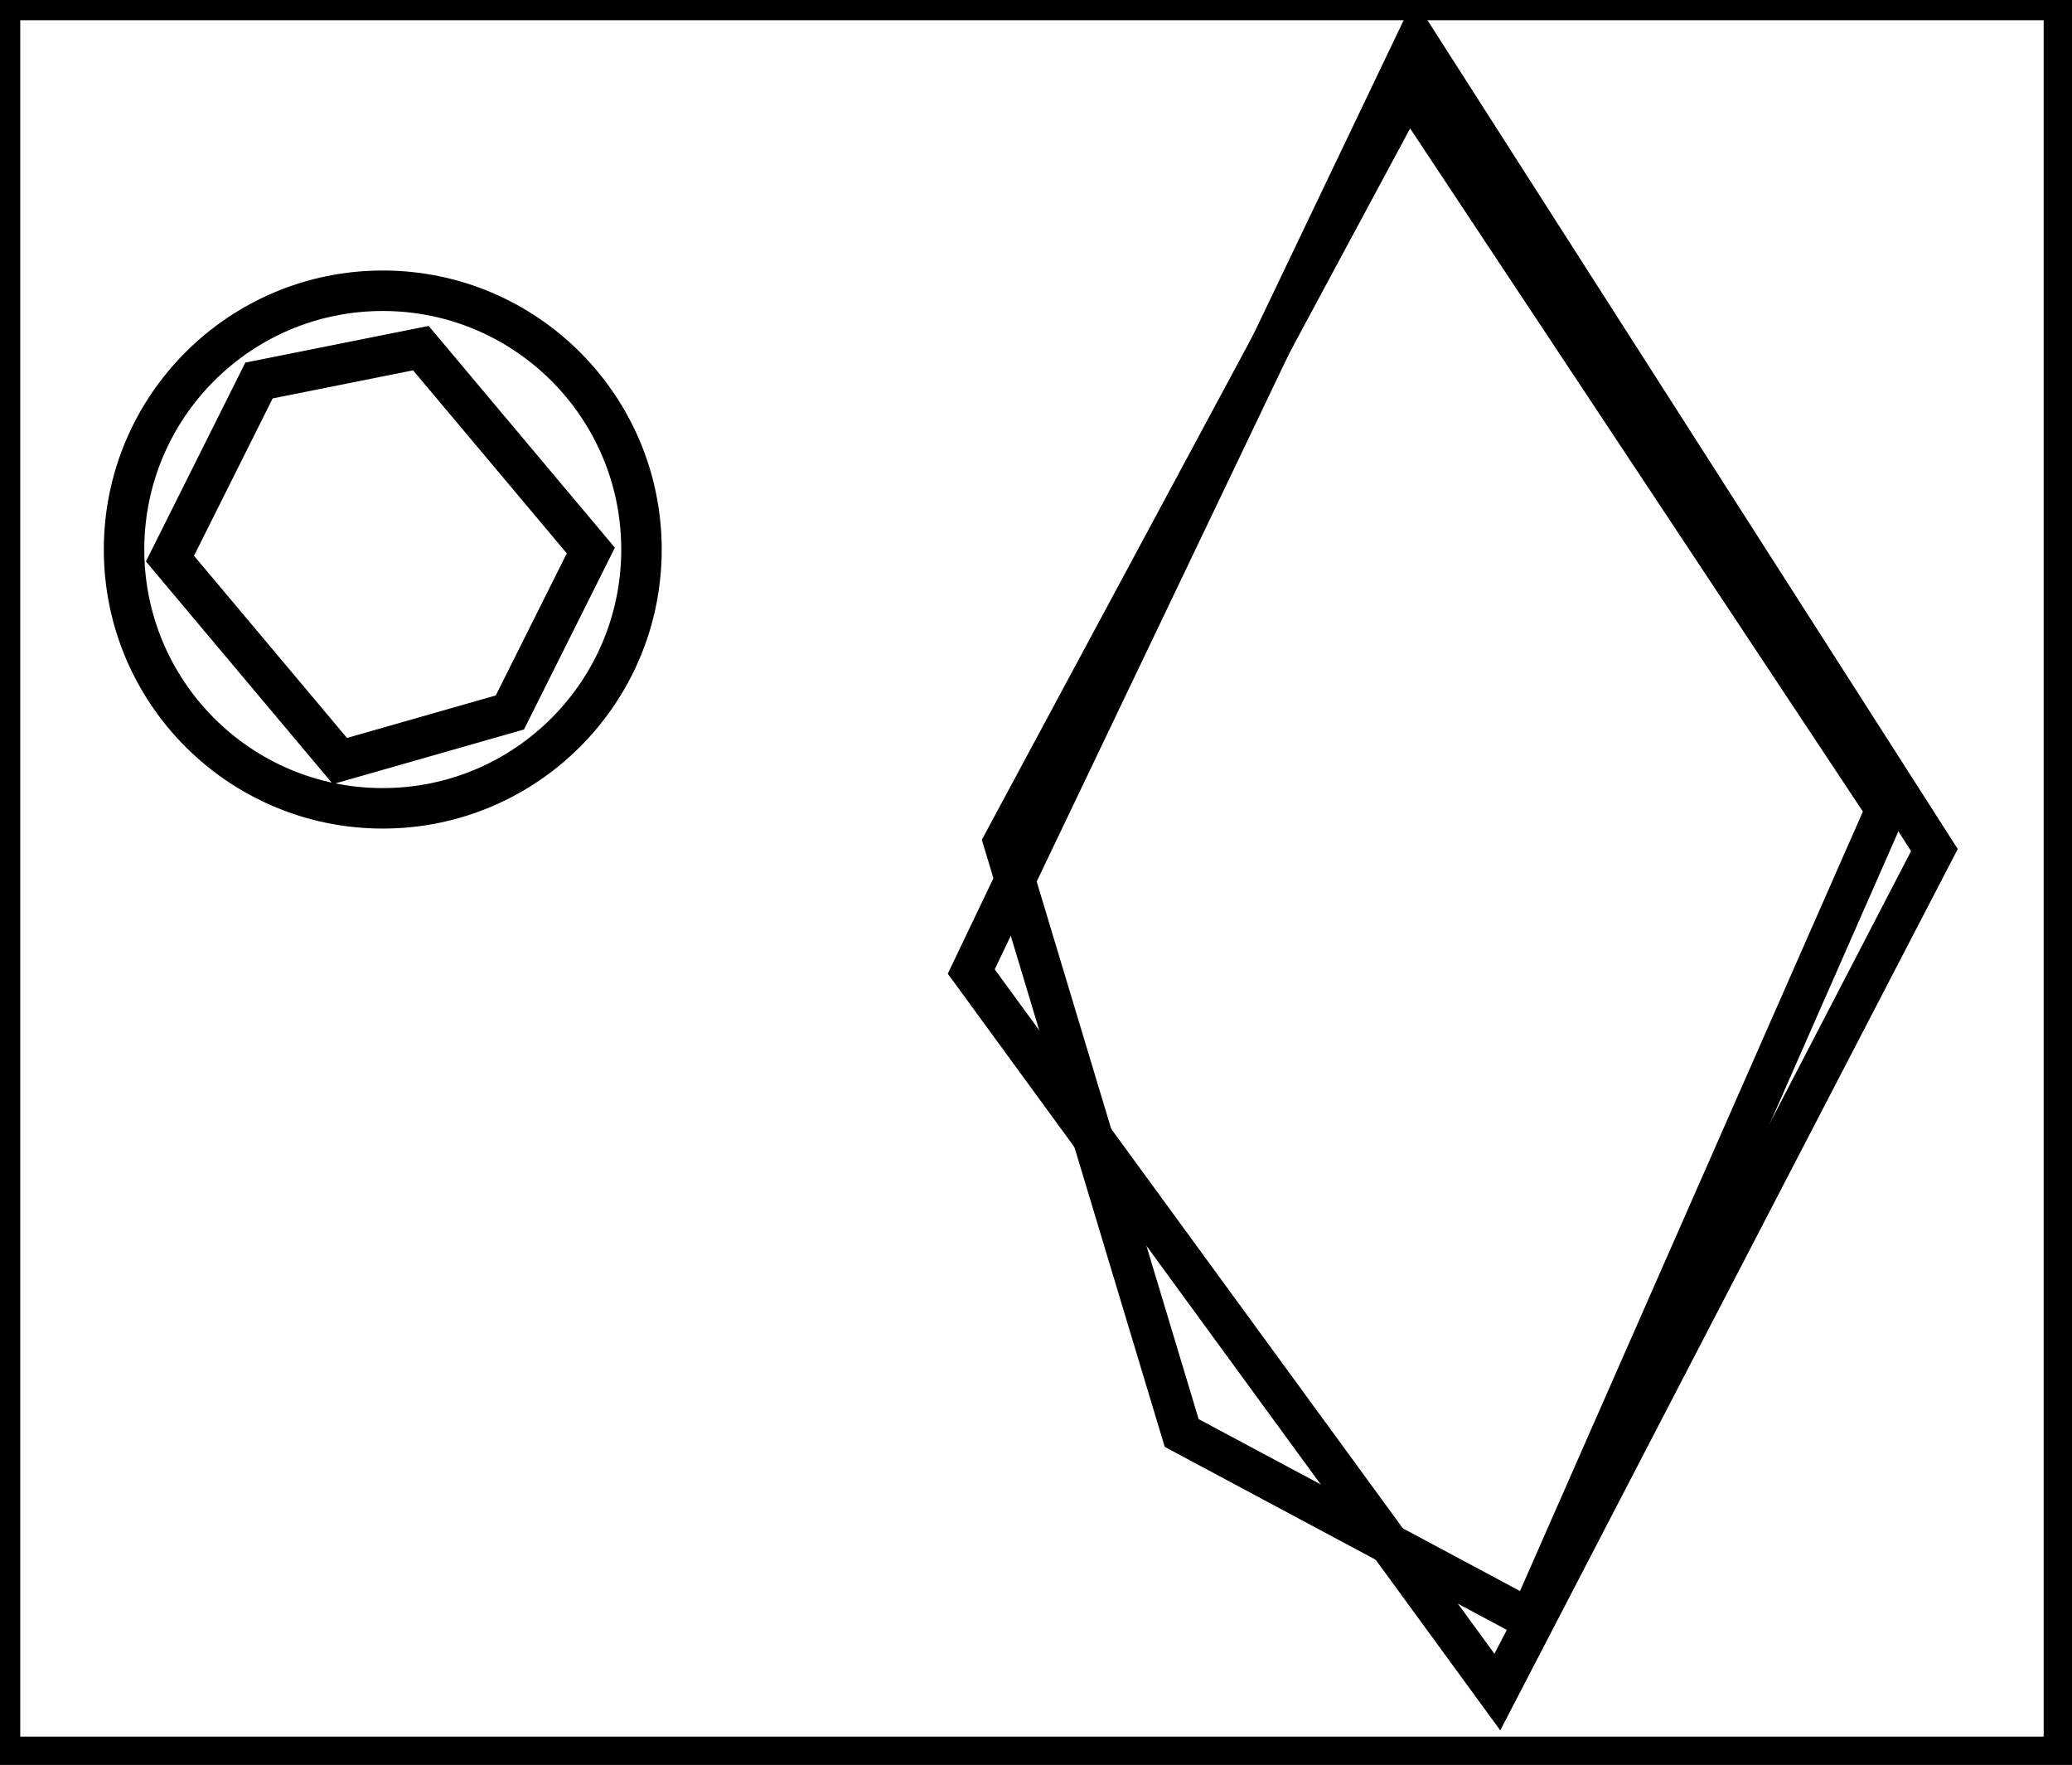 <?xml version="1.0" encoding="utf-8" ?>
<svg baseProfile="full" height="218" version="1.1" width="256" xmlns="http://www.w3.org/2000/svg" xmlns:ev="http://www.w3.org/2001/xml-events" xmlns:xlink="http://www.w3.org/1999/xlink"><defs /><rect fill="white" height="218" width="256" x="0" y="0" /><path d="M 52,43 L 32,47 L 21,69 L 42,94 L 63,88 L 73,68 Z" fill="none" stroke="black" stroke-width="5" /><circle cx="47.292" cy="67.878" fill="none" r="31.965" stroke="black" stroke-width="5" /><path d="M 174,11 L 124,104 L 146,177 L 189,200 L 233,100 Z" fill="none" stroke="black" stroke-width="5" /><path d="M 175,5 L 239,105 L 185,209 L 120,120 Z" fill="none" stroke="black" stroke-width="5" /><path d="M 0,0 L 0,217 L 255,217 L 255,0 Z" fill="none" stroke="black" stroke-width="5" /></svg>